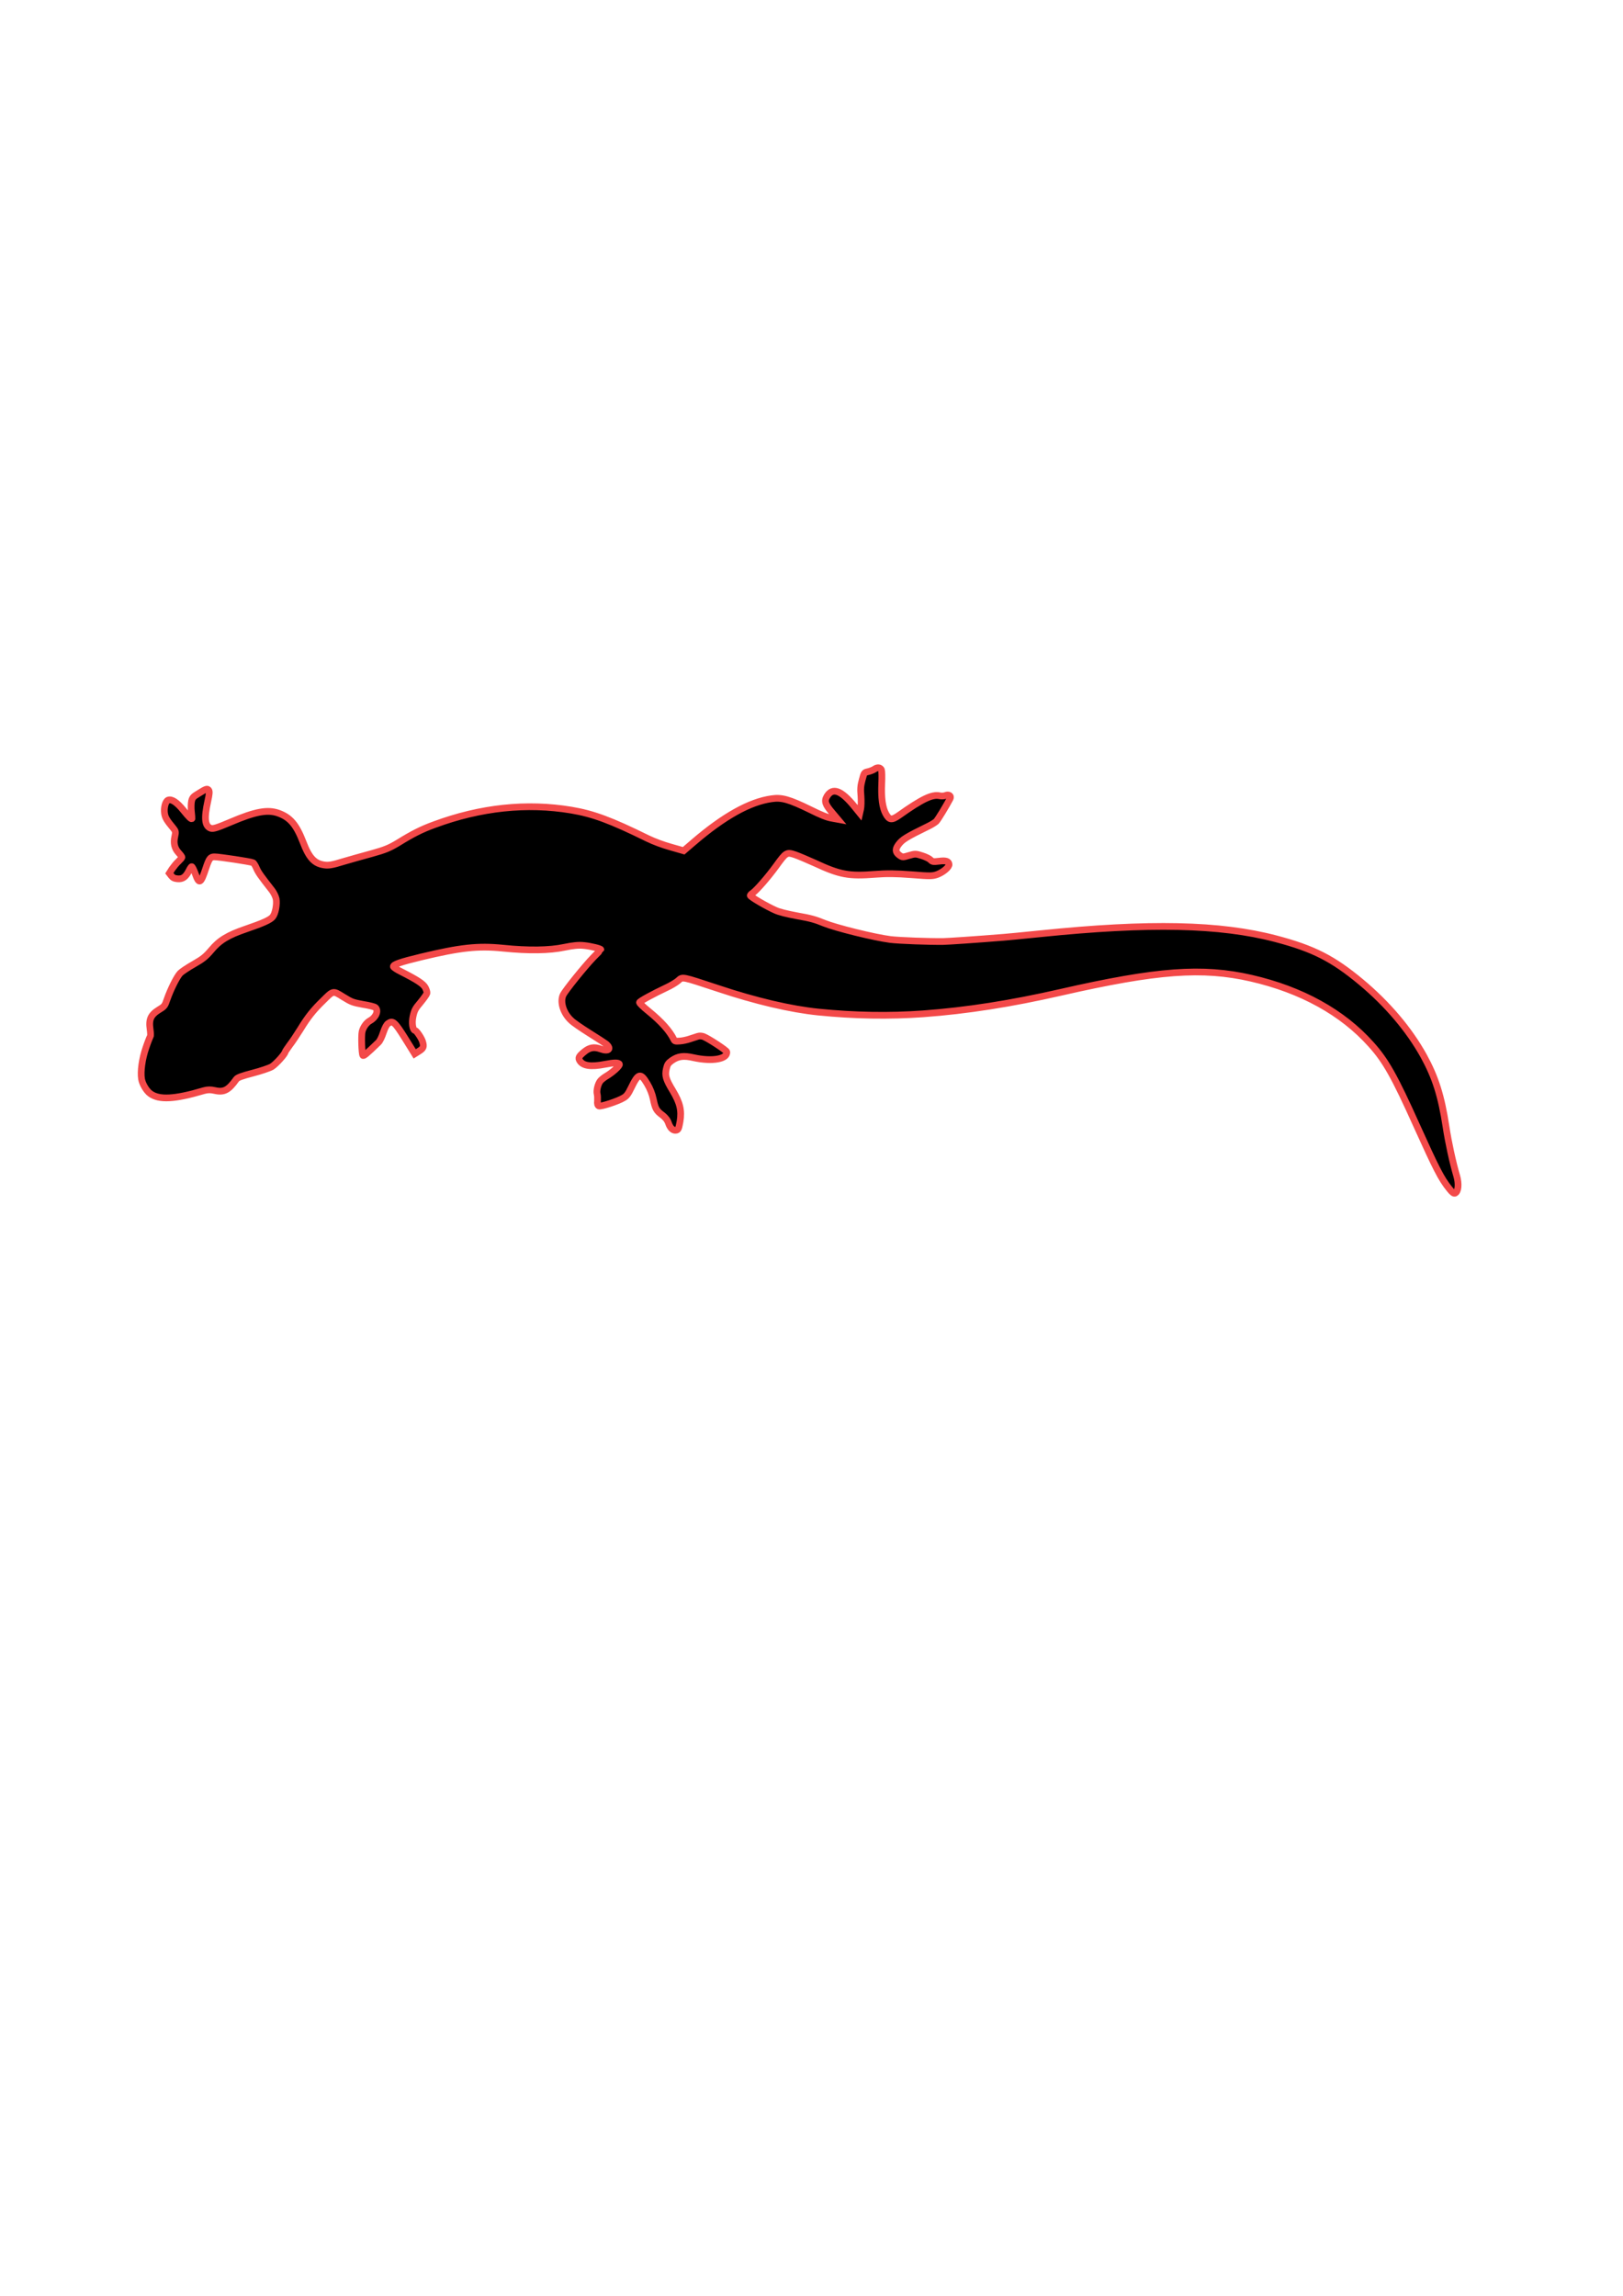 <?xml version="1.0" encoding="UTF-8" standalone="no"?>
<svg
   xmlns:dc="http://purl.org/dc/elements/1.1/"
   xmlns:cc="http://creativecommons.org/ns#"
   xmlns:rdf="http://www.w3.org/1999/02/22-rdf-syntax-ns#"
   xmlns:svg="http://www.w3.org/2000/svg"
   xmlns="http://www.w3.org/2000/svg"
   xmlns:sodipodi="http://sodipodi.sourceforge.net/DTD/sodipodi-0.dtd"
   xmlns:inkscape="http://www.inkscape.org/namespaces/inkscape"
   width="210mm"
   height="297mm"
   viewBox="0 0 210 297"
   version="1.1"
   id="svg1480"
   inkscape:version="1.0.1 (3bc2e813f5, 2020-09-07)"
   sodipodi:docname="zakjegecko.svg">
  <defs
     id="defs1474">
    <pattern
       id="EMFhbasepattern"
       patternUnits="userSpaceOnUse"
       width="6"
       height="6"
       x="0"
       y="0" />
  </defs>
  <sodipodi:namedview
     id="base"
     pagecolor="#ffffff"
     bordercolor="#666666"
     borderopacity="1.0"
     inkscape:pageopacity="0.0"
     inkscape:pageshadow="2"
     inkscape:zoom="0.7"
     inkscape:cx="574.56741"
     inkscape:cy="611.37085"
     inkscape:document-units="mm"
     inkscape:current-layer="layer1"
     inkscape:document-rotation="0"
     showgrid="false"
     inkscape:window-width="1701"
     inkscape:window-height="1030"
     inkscape:window-x="128"
     inkscape:window-y="0"
     inkscape:window-maximized="0" />
  <g
     inkscape:label="Laag 1"
     inkscape:groupmode="layer"
     id="layer1">
    <path
       style="fill:#000000;fill-opacity:1;fill-rule:nonzero;stroke:#f34949;stroke-width:0.872;stroke-miterlimit:4;stroke-dasharray:none;stroke-opacity:1"
       d="m 188.278,154.346 c -0.169,0.075 -0.332,-0.038 -0.745,-0.549 -1.075,-1.344 -1.7,-2.586 -4.239,-8.204 -2.849,-6.333 -4.005,-8.397 -5.91,-10.499 -3.678,-4.118 -8.989,-7.057 -15.485,-8.544 -6.334,-1.45 -12.151,-1.02 -24.637,1.822 -6.414,1.467 -12.209,2.375 -17.793,2.782 -4.409,0.316 -8.879,0.24 -13.564,-0.226 -3.572,-0.363 -8.084,-1.415 -12.957,-3.041 -4.841,-1.6 -4.607,-1.547 -5.201,-1.02 -0.26,0.225 -0.941,0.637 -1.491,0.89 -1.761,0.828 -3.471,1.762 -3.508,1.924 -0.021,0.09 0.491,0.586 1.146,1.114 1.693,1.372 2.761,2.582 3.302,3.691 0.103,0.213 0.193,0.233 0.752,0.191 0.344,-0.016 0.942,-0.144 1.333,-0.282 0.387,-0.12 0.841,-0.281 1.023,-0.334 0.187,-0.071 0.501,-0.037 0.713,0.031 0.677,0.269 2.982,1.781 3.013,1.977 0.144,0.942 -1.886,1.291 -4.266,0.766 -1.332,-0.305 -2.037,-0.201 -2.849,0.37 -0.455,0.331 -0.568,0.495 -0.695,1.053 -0.206,0.9 -0.053,1.389 0.841,2.862 0.931,1.558 1.161,2.538 0.926,3.98 -0.166,0.89 -0.217,1.03 -0.462,1.106 -0.419,0.093 -0.783,-0.217 -1.025,-0.897 -0.134,-0.409 -0.4,-0.735 -0.768,-1.028 -0.795,-0.58 -0.944,-0.841 -1.196,-2.054 -0.144,-0.696 -0.418,-1.402 -0.802,-2.039 -0.862,-1.447 -1.147,-1.361 -2.08,0.565 -0.361,0.751 -0.583,1.059 -0.973,1.273 -0.685,0.43 -2.937,1.165 -3.194,1.049 -0.154,-0.073 -0.22,-0.278 -0.174,-0.646 0.012,-0.3 0.008,-0.699 -0.044,-0.881 -0.125,-0.445 0.099,-1.341 0.413,-1.723 0.153,-0.173 0.501,-0.453 0.785,-0.616 0.788,-0.464 1.742,-1.324 1.676,-1.529 -0.081,-0.227 -0.667,-0.229 -1.876,0.006 -1.824,0.359 -2.83,0.204 -3.247,-0.459 -0.236,-0.376 -0.132,-0.579 0.59,-1.172 0.674,-0.546 1.268,-0.657 2.107,-0.351 1.033,0.369 1.442,-0.011 0.699,-0.654 -0.127,-0.105 -1.085,-0.722 -2.128,-1.377 -1.043,-0.655 -2.124,-1.395 -2.384,-1.663 -1.017,-0.933 -1.463,-2.38 -1.046,-3.288 0.266,-0.583 2.853,-3.778 3.941,-4.892 0.514,-0.507 0.939,-0.959 0.943,-0.977 0.029,-0.126 -1.335,-0.457 -2.169,-0.534 -0.682,-0.08 -1.42,-0.003 -2.552,0.23 -1.931,0.41 -4.648,0.451 -7.959,0.11 -3.222,-0.321 -5.474,-0.079 -10.563,1.142 -2.665,0.64 -3.612,0.972 -3.598,1.241 0.015,0.098 0.442,0.385 0.953,0.635 2.153,1.099 2.929,1.598 3.19,2.113 0.131,0.257 0.227,0.582 0.198,0.708 -0.029,0.126 -0.395,0.648 -0.814,1.158 -0.674,0.793 -0.803,1.028 -0.976,1.784 -0.198,0.864 -0.071,1.802 0.27,1.88 0.198,0.045 0.876,1.053 0.98,1.512 0.164,0.606 0.083,0.795 -0.514,1.17 l -0.531,0.333 -1.245,-2.008 c -1.332,-2.123 -1.583,-2.351 -2.192,-1.922 -0.203,0.143 -0.402,0.514 -0.63,1.181 -0.19,0.581 -0.439,1.092 -0.633,1.275 -1.555,1.5 -1.93,1.812 -2.009,1.661 -0.143,-0.203 -0.216,-2.53 -0.097,-3.052 0.128,-0.558 0.55,-1.162 1.006,-1.417 0.802,-0.441 1.152,-1.308 0.714,-1.711 -0.109,-0.101 -0.825,-0.284 -1.611,-0.407 -1.326,-0.247 -1.466,-0.298 -2.545,-0.961 -1.36,-0.842 -1.262,-0.857 -2.632,0.496 -1.265,1.225 -1.99,2.158 -2.9,3.654 -0.447,0.712 -1.06,1.651 -1.379,2.052 -0.305,0.423 -0.588,0.831 -0.609,0.921 -0.078,0.342 -1.213,1.578 -1.722,1.897 -0.328,0.19 -1.435,0.562 -2.482,0.833 -1.35,0.354 -1.968,0.572 -2.111,0.785 -1.006,1.417 -1.609,1.734 -2.778,1.466 -0.558,-0.128 -0.938,-0.12 -1.424,0.015 -3.779,1.123 -5.792,1.231 -6.942,0.38 -0.486,-0.357 -1.009,-1.216 -1.121,-1.885 -0.162,-0.946 0.073,-2.634 0.568,-4.055 0.241,-0.721 0.501,-1.362 0.562,-1.462 0.057,-0.082 0.035,-0.484 -0.022,-0.895 -0.192,-1.313 0.074,-1.896 1.198,-2.585 0.659,-0.398 0.716,-0.48 1.008,-1.341 0.44,-1.263 1.28,-2.945 1.697,-3.361 0.197,-0.201 0.98,-0.723 1.763,-1.168 1.178,-0.677 1.526,-0.957 2.252,-1.814 1.045,-1.257 2.147,-1.933 4.508,-2.736 2.157,-0.737 3.107,-1.164 3.422,-1.546 0.363,-0.428 0.585,-1.646 0.459,-2.338 -0.074,-0.339 -0.321,-0.831 -0.555,-1.131 -1.406,-1.799 -1.738,-2.253 -1.986,-2.822 -0.146,-0.355 -0.354,-0.687 -0.458,-0.73 -0.253,-0.134 -4.372,-0.755 -4.959,-0.756 -0.547,-0.011 -0.708,0.198 -1.122,1.428 -0.684,2.078 -0.879,2.185 -1.396,0.722 -0.189,-0.498 -0.381,-0.901 -0.461,-0.882 -0.062,0.024 -0.236,0.287 -0.382,0.594 -0.401,0.76 -0.785,1.032 -1.436,0.978 -0.426,-0.041 -0.612,-0.14 -0.818,-0.396 l -0.248,-0.322 0.356,-0.562 c 0.222,-0.309 0.567,-0.741 0.805,-0.952 0.242,-0.229 0.447,-0.466 0.464,-0.538 0.016,-0.072 -0.172,-0.323 -0.415,-0.587 -0.531,-0.576 -0.701,-1.24 -0.503,-2.103 0.136,-0.594 0.107,-0.714 -0.173,-1.062 -0.876,-1.053 -1.08,-1.402 -1.159,-1.97 -0.1,-0.723 0.134,-1.579 0.481,-1.689 0.454,-0.161 1.129,0.278 1.97,1.322 0.707,0.881 1.063,1.228 1.105,1.048 0.008,-0.036 -0.035,-0.425 -0.08,-0.889 -0.049,-0.447 -0.039,-1.069 0.027,-1.357 0.099,-0.432 0.226,-0.573 0.819,-0.93 1.106,-0.694 1.204,-0.709 1.397,-0.476 0.115,0.159 0.091,0.513 -0.119,1.431 -0.493,2.235 -0.379,3.227 0.392,3.498 0.32,0.092 0.809,-0.061 2.55,-0.799 3.232,-1.381 4.812,-1.663 6.228,-1.15 1.502,0.552 2.291,1.49 3.16,3.734 0.78,2.053 1.466,2.778 2.75,2.959 0.53,0.084 1.061,-0.003 2.387,-0.419 0.953,-0.274 2.636,-0.76 3.785,-1.065 1.719,-0.478 2.265,-0.712 3.385,-1.384 1.875,-1.161 3.01,-1.735 4.664,-2.341 6.001,-2.224 11.957,-2.849 17.74,-1.886 2.808,0.472 5.113,1.322 9.844,3.654 0.904,0.434 1.951,0.825 3.036,1.13 l 1.653,0.473 1.272,-1.091 c 3.936,-3.379 7.279,-5.246 10.115,-5.638 1.295,-0.196 2.272,0.085 4.981,1.405 1.393,0.698 2.192,1.013 2.776,1.109 l 0.8,0.145 -0.729,-0.868 c -0.898,-1.039 -1.042,-1.488 -0.673,-2.105 0.728,-1.197 1.847,-0.789 3.56,1.326 l 0.679,0.837 0.119,-0.522 c 0.066,-0.288 0.087,-1.041 0.043,-1.676 -0.085,-0.872 -0.05,-1.356 0.155,-2.085 0.254,-0.945 0.258,-0.963 0.776,-1.072 0.281,-0.068 0.654,-0.21 0.835,-0.339 0.358,-0.24 0.73,-0.212 0.884,0.108 0.051,0.106 0.076,0.907 0.035,1.75 -0.084,1.856 0.09,3.164 0.549,3.97 0.446,0.784 0.742,0.814 1.687,0.159 3.007,-2.133 4.302,-2.746 5.274,-2.523 0.216,0.049 0.56,0.034 0.729,-0.041 0.44,-0.183 0.785,0.047 0.608,0.404 -0.505,0.964 -1.567,2.709 -1.791,2.942 -0.167,0.151 -0.565,0.401 -0.929,0.583 -3.029,1.484 -3.471,1.762 -3.994,2.475 -0.396,0.572 -0.366,0.939 0.152,1.322 0.391,0.279 0.449,0.273 1.241,0.038 0.774,-0.239 0.904,-0.229 1.68,0.025 0.478,0.147 0.971,0.393 1.108,0.538 0.229,0.242 0.337,0.266 1.096,0.175 0.88,-0.121 1.249,0.002 1.293,0.391 0.056,0.335 -0.679,0.981 -1.452,1.296 -0.644,0.25 -0.931,0.26 -3.384,0.059 -1.991,-0.153 -3.218,-0.169 -4.703,-0.054 -3.434,0.275 -4.593,0.047 -7.811,-1.447 -0.944,-0.424 -2.083,-0.912 -2.556,-1.077 -1.109,-0.367 -1.175,-0.326 -2.478,1.478 -1.024,1.413 -2.46,3.054 -2.985,3.445 -0.177,0.111 -0.326,0.266 -0.343,0.338 -0.037,0.162 2.101,1.409 3.253,1.919 0.497,0.227 1.447,0.464 2.845,0.727 1.712,0.297 2.334,0.477 3.476,0.947 1.562,0.623 6.399,1.825 8.532,2.104 1.122,0.143 5.142,0.287 6.852,0.262 0.685,-0.014 4.204,-0.25 7.87,-0.547 0.344,-0.016 2.458,-0.233 4.706,-0.457 14.117,-1.446 23.256,-1.248 30.471,0.65 4.875,1.286 7.368,2.558 11.043,5.614 3.402,2.843 6.19,6.132 8.08,9.538 1.524,2.773 2.284,5.162 2.897,9.184 0.284,1.902 0.872,4.631 1.385,6.358 0.294,1.033 0.206,1.998 -0.202,2.207 z"
       id="path2083" />
  </g>
</svg>
